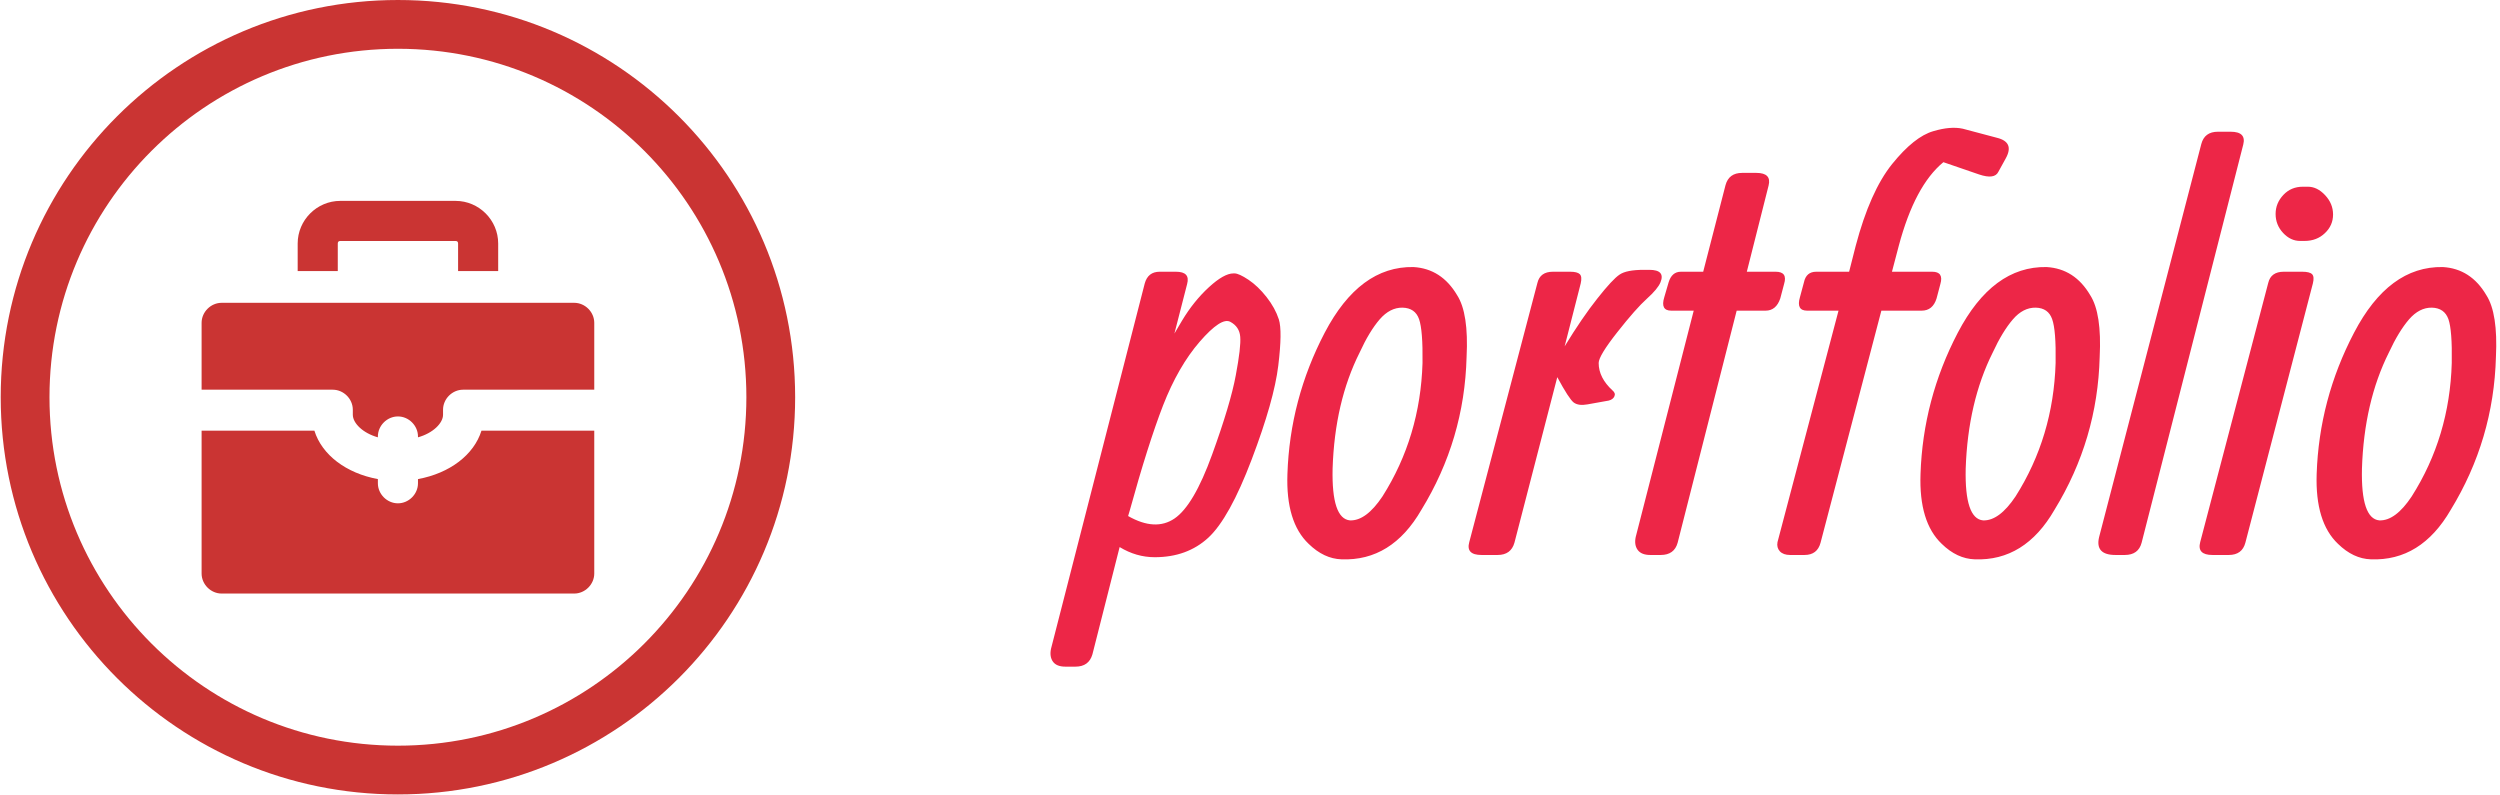 <svg xmlns="http://www.w3.org/2000/svg" version="1.1" xmlns:xlink="http://www.w3.org/1999/xlink" xmlns:svgjs="http://svgjs.dev/svgjs" width="2000" height="636" viewBox="0 0 2000 636"><g transform="matrix(1,0,0,1,-1.212,-0.225)"><svg viewBox="0 0 396 126" data-background-color="#ffffff" preserveAspectRatio="xMidYMid meet" height="636" width="2000" xmlns="http://www.w3.org/2000/svg" xmlns:xlink="http://www.w3.org/1999/xlink"><g id="tight-bounds" transform="matrix(1,0,0,1,0.24,0.045)"><svg viewBox="0 0 395.52 125.911" height="125.911" width="395.52"><g><svg viewBox="0 0 682.709 217.335" height="125.911" width="395.52"><g transform="matrix(1,0,0,1,287.189,34.694)"><svg viewBox="0 0 395.52 147.947" height="147.947" width="395.52"><g id="textblocktransform"><svg viewBox="0 0 395.52 147.947" height="147.947" width="395.52" id="textblock"><g><svg viewBox="0 0 395.52 147.947" height="147.947" width="395.52"><g transform="matrix(1,0,0,1,0,0)"><svg width="395.52" viewBox="-3.048 -38.292 129.597 48.302" height="147.947" data-palette-color="#ed2647"><g class="wordmark-text-0" data-fill-palette-color="primary" id="text-0"><path d="M4.05-3.96L3.91-3.49Q6.35-2.1 8.07-3.27 9.79-4.44 11.44-9 13.09-13.55 13.56-16.1 14.04-18.65 13.96-19.56 13.89-20.46 13.07-20.9 12.26-21.34 10.33-19.12 8.4-16.89 7.04-13.4 5.69-9.91 4.05-3.96L4.05-3.96ZM9.2-24.29L9.2-24.29 8.06-19.85 8.74-21Q9.79-22.75 11.15-24 12.5-25.24 13.35-25.24L13.35-25.24 13.45-25.24Q13.84-25.24 14.7-24.67 15.55-24.1 16.32-23.12 17.09-22.14 17.42-21.12 17.75-20.09 17.37-16.97 16.99-13.84 14.99-8.57 12.99-3.3 11.1-1.55 9.2 0.2 6.3 0.2L6.3 0.2Q4.64 0.2 3.15-0.71L3.15-0.71 0.71 8.91Q0.39 10.01-0.81 10.01L-0.81 10.01-1.71 10.01Q-2.51 10.01-2.83 9.56-3.15 9.11-3 8.4L-3 8.4 5.4-24.34Q5.69-25.39 6.74-25.39L6.74-25.39 8.2-25.39Q9.5-25.39 9.2-24.29ZM18.19-7.25L18.19-7.25Q18.41-13.94 21.53-19.92 24.66-25.9 29.49-25.81L29.49-25.81Q32-25.66 33.4-23.29L33.4-23.29Q34.45-21.66 34.25-17.75L34.25-17.75Q34.06-10.35 30.2-4.05L30.2-4.05Q27.54 0.56 23.04 0.39L23.04 0.39Q21.46 0.34 20.09-1L20.09-1Q18.04-2.95 18.19-7.25ZM26.71-5.25L26.71-5.25Q30.1-10.6 30.3-17.21L30.3-17.21Q30.34-20.14 29.99-21.14 29.64-22.14 28.51-22.17 27.39-22.19 26.46-21.12 25.53-20.04 24.66-18.14L24.66-18.14Q22.43-13.7 22.24-7.74L22.24-7.74Q22.14-3.25 23.8-3.1L23.8-3.1Q25.24-3.05 26.71-5.25ZM44.48-24.34L43.04-18.7Q44.62-21.29 45.98-23 47.33-24.71 47.96-25.13 48.58-25.56 50.14-25.56L50.14-25.56 50.63-25.56Q52.09-25.56 51.63-24.44L51.63-24.44Q51.39-23.85 50.41-22.97 49.43-22.09 47.76-19.97 46.09-17.85 46.09-17.21L46.09-17.21Q46.09-15.89 47.33-14.75L47.33-14.75Q47.63-14.5 47.5-14.22 47.38-13.94 46.99-13.84L46.99-13.84 45.09-13.5Q44.28-13.35 43.85-13.67 43.43-13.99 42.38-15.94L42.38-15.94 38.54-1.1Q38.23 0 37.03 0L37.03 0 35.59 0Q34.17 0 34.49-1.15L34.49-1.15 40.6-24.39Q40.84-25.39 41.99-25.39L41.99-25.39 43.53-25.39Q44.18-25.39 44.4-25.17 44.62-24.95 44.48-24.34L44.48-24.34ZM61.32-33.11L61.32-33.11 59.37-25.39 61.96-25.39Q63.05-25.39 62.71-24.29L62.71-24.29 62.37-23Q62-21.9 61.05-21.9L61.05-21.9 58.46-21.9 53.17-1.1Q52.87 0 51.65 0L51.65 0 50.72 0Q49.92 0 49.59-0.45 49.26-0.9 49.41-1.61L49.41-1.61 54.61-21.9 52.6-21.9Q51.6-21.9 51.97-23.1L51.97-23.1 52.36-24.44Q52.65-25.39 53.46-25.39L53.46-25.39 55.46-25.39 57.46-33.15Q57.76-34.25 58.95-34.25L58.95-34.25 60.22-34.25Q61.61-34.25 61.32-33.11ZM64.54 0L64.54 0 63.25 0Q62.64 0 62.33-0.33 62.03-0.66 62.12-1.15L62.12-1.15 67.59-21.9 64.78-21.9Q63.78-21.9 64.13-23.1L64.13-23.1 64.49-24.44Q64.69-25.39 65.59-25.39L65.59-25.39 68.54-25.39 69.13-27.71Q70.42-32.59 72.4-35.05 74.38-37.5 76.09-37.99L76.09-37.99Q77.63-38.45 78.73-38.21L78.73-38.21 81.78-37.4Q83.39-37.01 82.58-35.55L82.58-35.55 81.92-34.35Q81.58-33.64 80.19-34.11L80.19-34.11 76.99-35.21Q74.43-33.11 72.99-27.71L72.99-27.71 72.38-25.39 75.99-25.39Q77.04-25.39 76.72-24.29L76.72-24.29 76.38-23Q76.04-21.9 75.04-21.9L75.04-21.9 71.43-21.9 65.98-1.1Q65.69 0 64.54 0ZM74.94-7.25L74.94-7.25Q75.16-13.94 78.28-19.92 81.41-25.9 86.24-25.81L86.24-25.81Q88.76-25.66 90.15-23.29L90.15-23.29Q91.2-21.66 91-17.75L91-17.75Q90.81-10.35 86.95-4.05L86.95-4.05Q84.29 0.56 79.8 0.39L79.8 0.39Q78.21 0.34 76.84-1L76.84-1Q74.79-2.95 74.94-7.25ZM83.46-5.25L83.46-5.25Q86.85-10.6 87.05-17.21L87.05-17.21Q87.1-20.14 86.74-21.14 86.39-22.14 85.27-22.17 84.14-22.19 83.22-21.12 82.29-20.04 81.41-18.14L81.41-18.14Q79.19-13.7 78.99-7.74L78.99-7.74Q78.89-3.25 80.55-3.1L80.55-3.1Q81.99-3.05 83.46-5.25ZM103.87-36.79L103.87-36.79 94.76-1.1Q94.47 0 93.25 0L93.25 0 92.42 0Q90.56 0 90.95-1.61L90.95-1.61 100.11-36.84Q100.4-37.94 101.6-37.94L101.6-37.94 102.74-37.94Q104.16-37.94 103.87-36.79ZM109.21-33.01L109.21-33.01 109.67-33.01Q110.5-33.01 111.21-32.25 111.92-31.49 111.92-30.52 111.92-29.54 111.19-28.85 110.46-28.15 109.36-28.15L109.36-28.15 108.97-28.15Q108.11-28.15 107.44-28.87 106.77-29.59 106.77-30.57 106.77-31.54 107.47-32.28 108.16-33.01 109.21-33.01ZM110.11-24.34L110.11-24.34 104.06-1.1Q103.77 0 102.57 0L102.57 0 101.11 0Q99.71 0 100.01-1.15L100.01-1.15 106.11-24.39Q106.35-25.39 107.5-25.39L107.5-25.39 109.16-25.39Q109.82-25.39 110.04-25.17 110.26-24.95 110.11-24.34ZM110.45-7.25L110.45-7.25Q110.67-13.94 113.8-19.92 116.92-25.9 121.76-25.81L121.76-25.81Q124.27-25.66 125.66-23.29L125.66-23.29Q126.71-21.66 126.52-17.75L126.52-17.75Q126.32-10.35 122.47-4.05L122.47-4.05Q119.8 0.56 115.31 0.39L115.31 0.39Q113.73 0.34 112.36-1L112.36-1Q110.31-2.95 110.45-7.25ZM118.97-5.25L118.97-5.25Q122.37-10.6 122.56-17.21L122.56-17.21Q122.61-20.14 122.26-21.14 121.9-22.14 120.78-22.17 119.66-22.19 118.73-21.12 117.8-20.04 116.92-18.14L116.92-18.14Q114.7-13.7 114.51-7.74L114.51-7.74Q114.41-3.25 116.07-3.1L116.07-3.1Q117.51-3.05 118.97-5.25Z" fill="#ed2647" data-fill-palette-color="primary"></path></g></svg></g></svg></g></svg></g></svg></g><g><svg viewBox="0 0 217.335 217.335" height="217.335" width="217.335"><g><svg></svg></g><g id="icon-0"><svg viewBox="0 0 217.335 217.335" height="217.335" width="217.335"><g><path d="M0 108.667c0-60.015 48.652-108.667 108.667-108.667 60.015 0 108.667 48.652 108.668 108.667 0 60.015-48.652 108.667-108.668 108.668-60.015 0-108.667-48.652-108.667-108.668zM108.667 203.993c52.647 0 95.325-42.679 95.326-95.326 0-52.647-42.679-95.325-95.326-95.325-52.647 0-95.325 42.679-95.325 95.325 0 52.647 42.679 95.325 95.325 95.326z" data-fill-palette-color="accent" fill="#ca3433" stroke="transparent"></path></g><g transform="matrix(1,0,0,1,54.956,54.956)"><svg viewBox="0 0 107.422 107.422" height="107.422" width="107.422"><g><svg xmlns="http://www.w3.org/2000/svg" xmlns:xlink="http://www.w3.org/1999/xlink" version="1.1" x="0" y="0" viewBox="0.5 0.5 47 47" style="enable-background:new 0 0 48 48;" xml:space="preserve" height="107.422" width="107.422" class="icon-cg-0" data-fill-palette-color="accent" id="cg-0"><g fill="#ca3433" data-fill-palette-color="accent"><path d="M16.8 5.6c0-0.2 0.1-0.3 0.3-0.3h13.8c0.2 0 0.3 0.1 0.3 0.3v3.3H36V5.6c0-2.8-2.3-5.1-5.1-5.1H17.1c-2.8 0-5.1 2.3-5.1 5.1v3.3h4.8V5.6z" fill="#ca3433" data-fill-palette-color="accent"></path><path d="M45.1 12.7H2.9c-1.3 0-2.4 1.1-2.4 2.4v8h15.7c1.3 0 2.4 1.1 2.4 2.4 0 0.1 0 0.2 0 0.3 0 0.1 0 0.2 0 0.3 0 1 1.2 2.2 3 2.7v-0.1c0-1.3 1.1-2.4 2.4-2.4s2.4 1.1 2.4 2.4v0.1c1.8-0.5 3-1.7 3-2.7 0-0.1 0-0.2 0-0.3 0-0.1 0-0.2 0-0.3 0-1.3 1.1-2.4 2.4-2.4h15.7v-8C47.5 13.8 46.4 12.7 45.1 12.7z" fill="#ca3433" data-fill-palette-color="accent"></path><path d="M26.4 33.8v0.5c0 1.3-1.1 2.4-2.4 2.4s-2.4-1.1-2.4-2.4v-0.5c-3.8-0.7-6.7-2.9-7.6-5.8H0.5v17.1c0 1.3 1.1 2.4 2.4 2.4h42.2c1.3 0 2.4-1.1 2.4-2.4V28H34C33.1 30.9 30.2 33.1 26.4 33.8z" fill="#ca3433" data-fill-palette-color="accent"></path></g></svg></g></svg></g></svg></g></svg></g></svg></g><defs></defs></svg><rect width="395.52" height="125.911" fill="none" stroke="none" visibility="hidden"></rect></g></svg></g></svg>